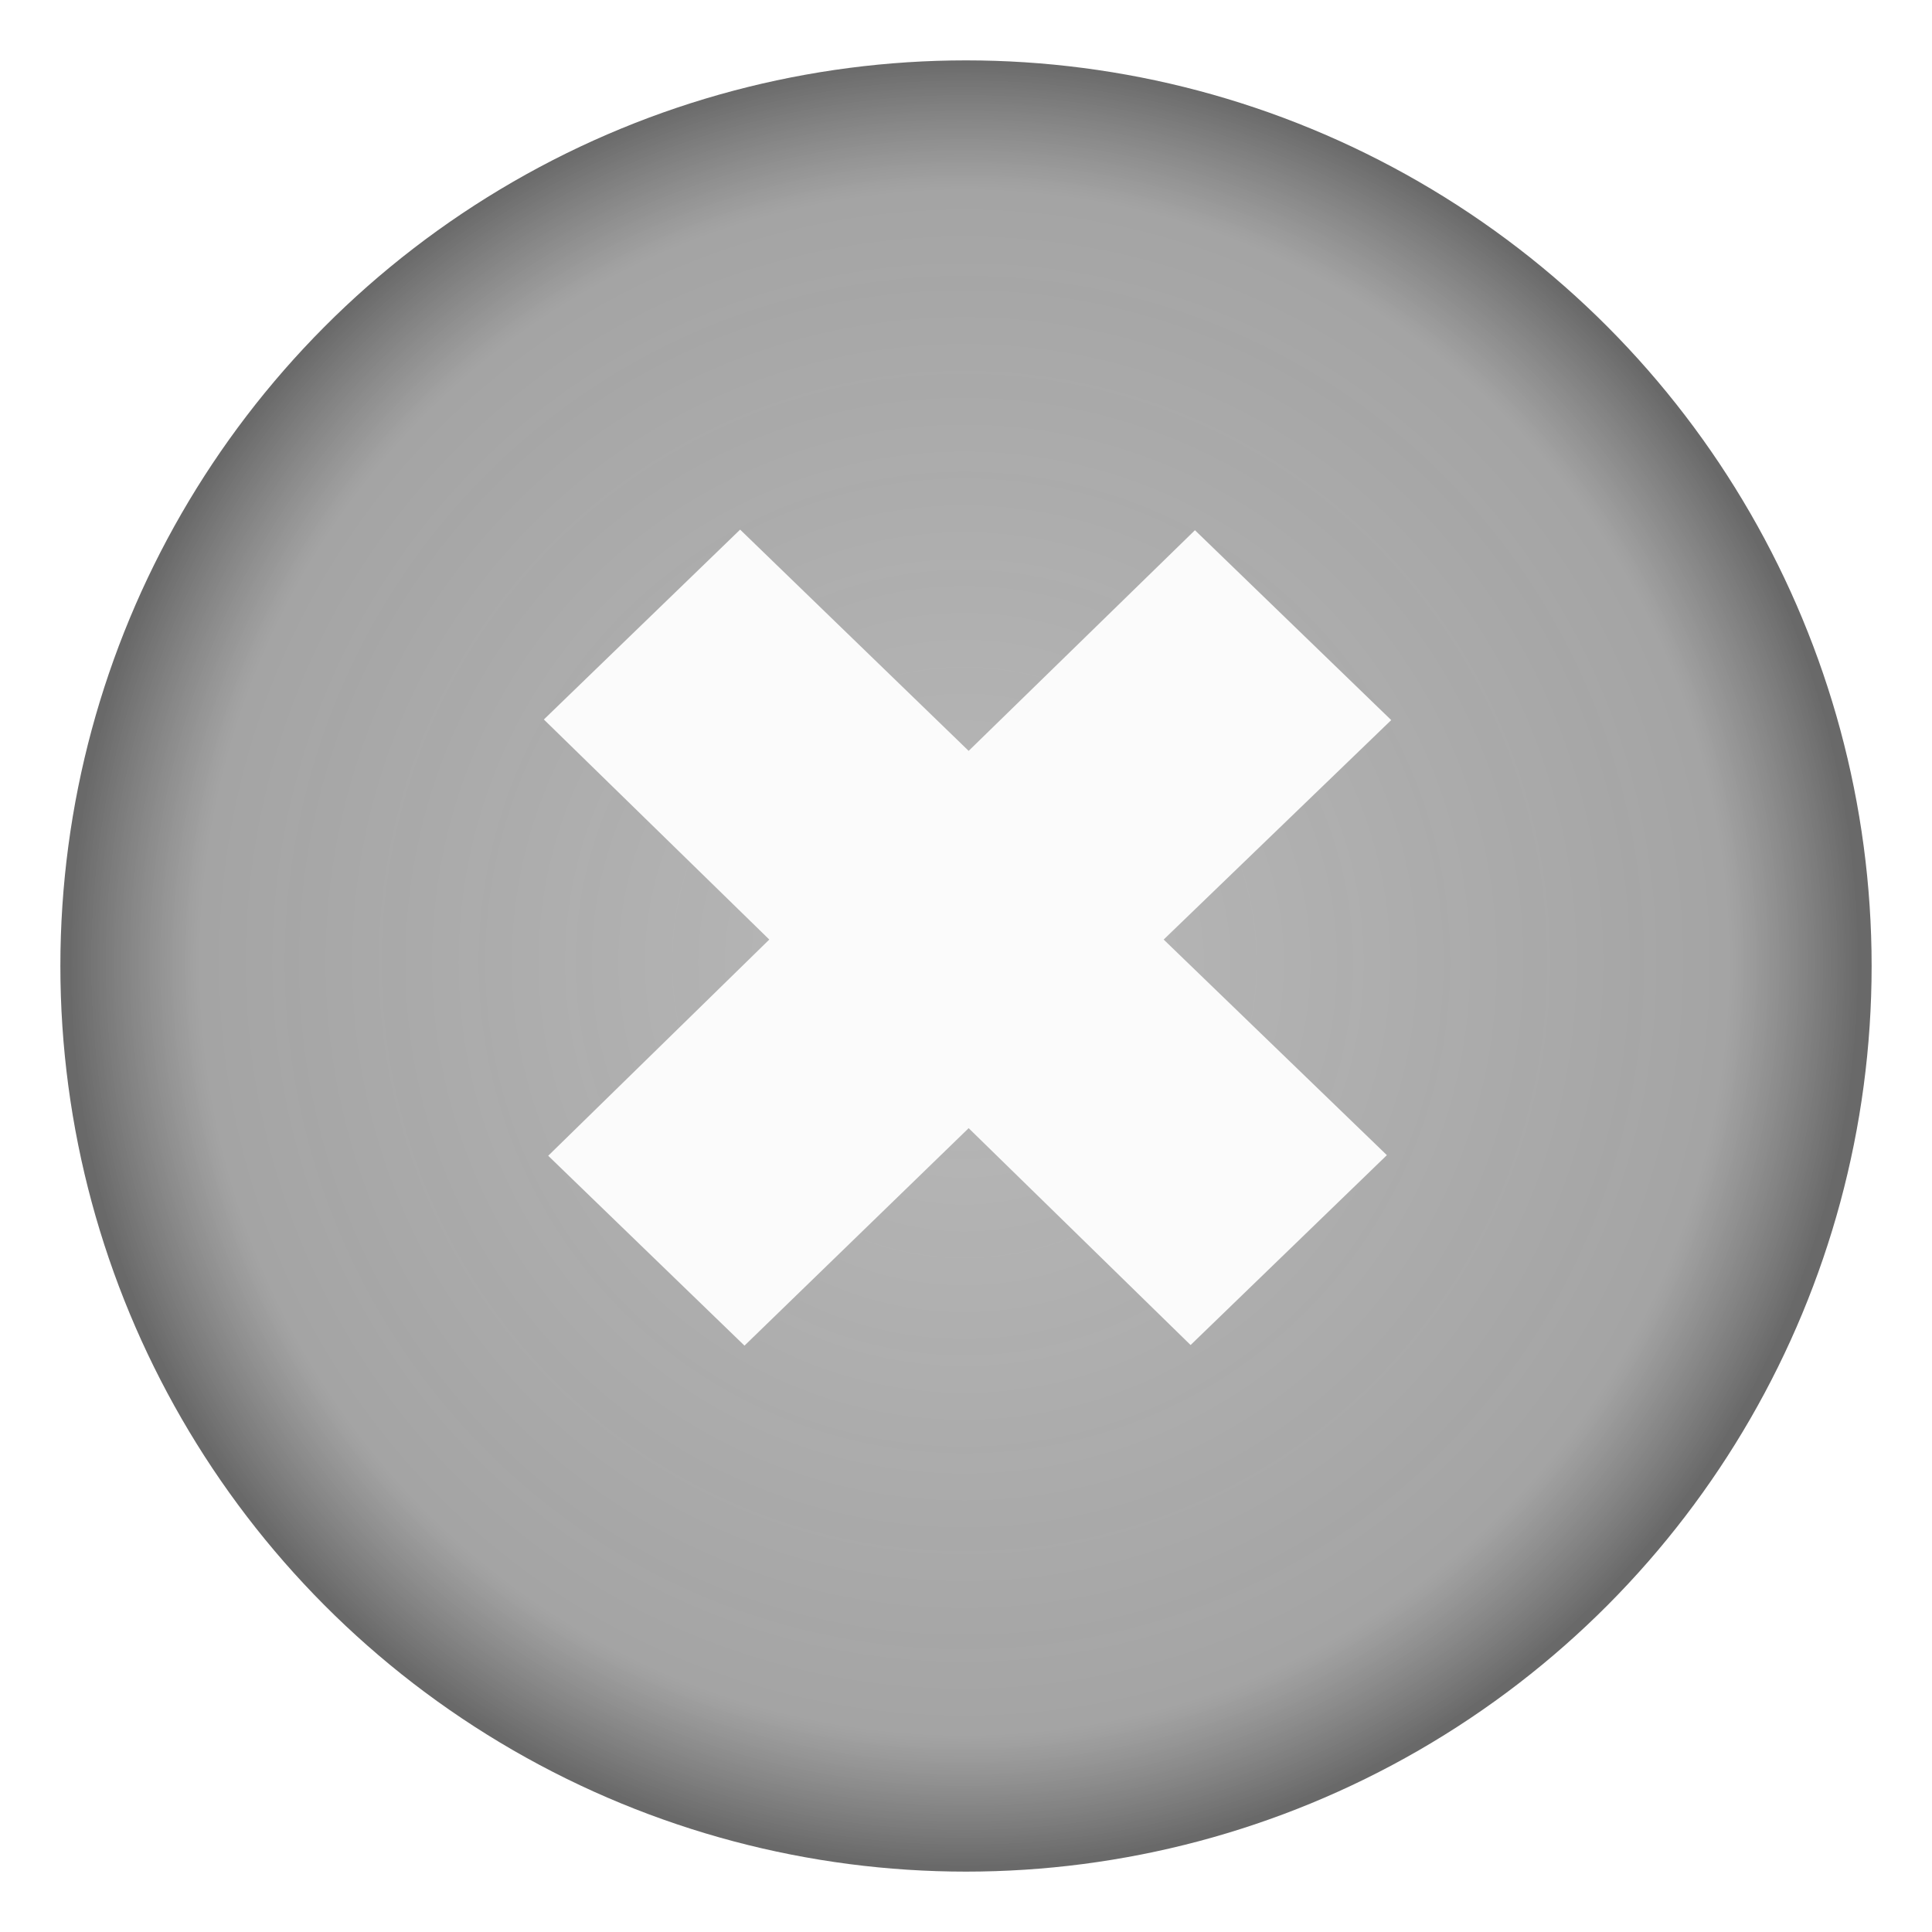 <?xml version="1.0" encoding="UTF-8" standalone="no"?>
<!-- Created with Inkscape (http://www.inkscape.org/) -->

<svg
   xmlns:osb="http://www.openswatchbook.org/uri/2009/osb"
   xmlns:dc="http://purl.org/dc/elements/1.1/"
   xmlns:cc="http://creativecommons.org/ns#"
   xmlns:rdf="http://www.w3.org/1999/02/22-rdf-syntax-ns#"
   xmlns:svg="http://www.w3.org/2000/svg"
   xmlns="http://www.w3.org/2000/svg"
   xmlns:xlink="http://www.w3.org/1999/xlink"
   xmlns:sodipodi="http://sodipodi.sourceforge.net/DTD/sodipodi-0.dtd"
   xmlns:inkscape="http://www.inkscape.org/namespaces/inkscape"
   width="120.945"
   height="120.945"
   viewBox="0 0 32 32"
   version="1.1"
   id="svg8"
   sodipodi:docname="edit-clear.svg"
   inkscape:version="0.92.1 r"
   inkscape:export-filename="../../48x48/actions/edit-clear.png"
   inkscape:export-xdpi="38.099995"
   inkscape:export-ydpi="38.099995">
  <defs
     id="defs2">
    <linearGradient
       id="linearGradient6213"
       inkscape:collect="always">
      <stop
         style="stop-color:#464646;stop-opacity:0.42"
         offset="0"
         id="stop6209" />
      <stop
         id="stop6215"
         offset="0.844"
         style="stop-color:#464646;stop-opacity:0.545" />
      <stop
         style="stop-color:#1e1e1e;stop-opacity:0.741"
         offset="0.989"
         id="stop6217" />
      <stop
         style="stop-color:#1e1e1e;stop-opacity:0.741"
         offset="1"
         id="stop6211" />
    </linearGradient>
    <linearGradient
       id="linearGradient6124"
       osb:paint="solid">
      <stop
         style="stop-color:#656565;stop-opacity:1;"
         offset="0"
         id="stop6122" />
    </linearGradient>
    <radialGradient
       inkscape:collect="always"
       xlink:href="#linearGradient6213"
       id="radialGradient6207"
       cx="16"
       cy="281"
       fx="16"
       fy="281"
       r="14.038"
       gradientTransform="matrix(1.069,-0.007,0.007,1.079,-3.097,-22.146)"
       gradientUnits="userSpaceOnUse" />
    <filter
       style="color-interpolation-filters:sRGB;"
       inkscape:label="Drop Shadow"
       id="filter4754">
      <feFlood
         flood-opacity="0.588"
         flood-color="rgb(0,0,0)"
         result="flood"
         id="feFlood4744" />
      <feComposite
         in="flood"
         in2="SourceGraphic"
         operator="in"
         result="composite1"
         id="feComposite4746" />
      <feGaussianBlur
         in="composite1"
         stdDeviation="1"
         result="blur"
         id="feGaussianBlur4748" />
      <feOffset
         dx="0"
         dy="0"
         result="offset"
         id="feOffset4750" />
      <feComposite
         in="SourceGraphic"
         in2="offset"
         operator="over"
         result="composite2"
         id="feComposite4752" />
    </filter>
  </defs>
  <sodipodi:namedview
     id="base"
     pagecolor="#ffffff"
     bordercolor="#666666"
     borderopacity="1.0"
     inkscape:pageopacity="0.0"
     inkscape:pageshadow="2"
     inkscape:zoom="5.6568542"
     inkscape:cx="42.432345"
     inkscape:cy="44.340881"
     inkscape:document-units="mm"
     inkscape:current-layer="layer1"
     showgrid="false"
     units="px"
     inkscape:window-width="1920"
     inkscape:window-height="1030"
     inkscape:window-x="0"
     inkscape:window-y="30"
     inkscape:window-maximized="1" />
  <g
     inkscape:label="Ebene 1"
     inkscape:groupmode="layer"
     id="layer1"
     transform="translate(0,-265)">
    <circle
       style="opacity:0.901;fill:url(#radialGradient6207);fill-opacity:1;fill-rule:nonzero;stroke:none;stroke-width:1.201;stroke-linecap:butt;stroke-linejoin:miter;stroke-miterlimit:1.25;stroke-dasharray:none;stroke-dashoffset:2;stroke-opacity:0.85;paint-order:normal"
       id="path4485"
       cx="16"
       cy="281"
       r="15"
       inkscape:export-filename="/run/media/martchus/files/programming/projects/c++/cmake/qtutilities/resources/icons/hicolor/48x48/actions/edit-clear.svg.png"
       inkscape:export-xdpi="40.639999"
       inkscape:export-ydpi="40.639999" />
    <path
       style="fill:#ffffff;fill-opacity:0.946;fill-rule:evenodd;stroke:none;stroke-width:0.5;stroke-linecap:butt;stroke-linejoin:miter;stroke-opacity:1;stroke-miterlimit:4;stroke-dasharray:none;filter:url(#filter4754)"
       d="m 12.259,273.772 -3.251,3.145 3.734,3.645 -3.662,3.581 3.251,3.145 3.713,-3.602 3.676,3.592 3.251,-3.145 -3.697,-3.571 3.769,-3.635 -3.251,-3.145 -3.748,3.655 z"
       id="path4595"
       inkscape:connector-curvature="0" />
  </g>
</svg>
